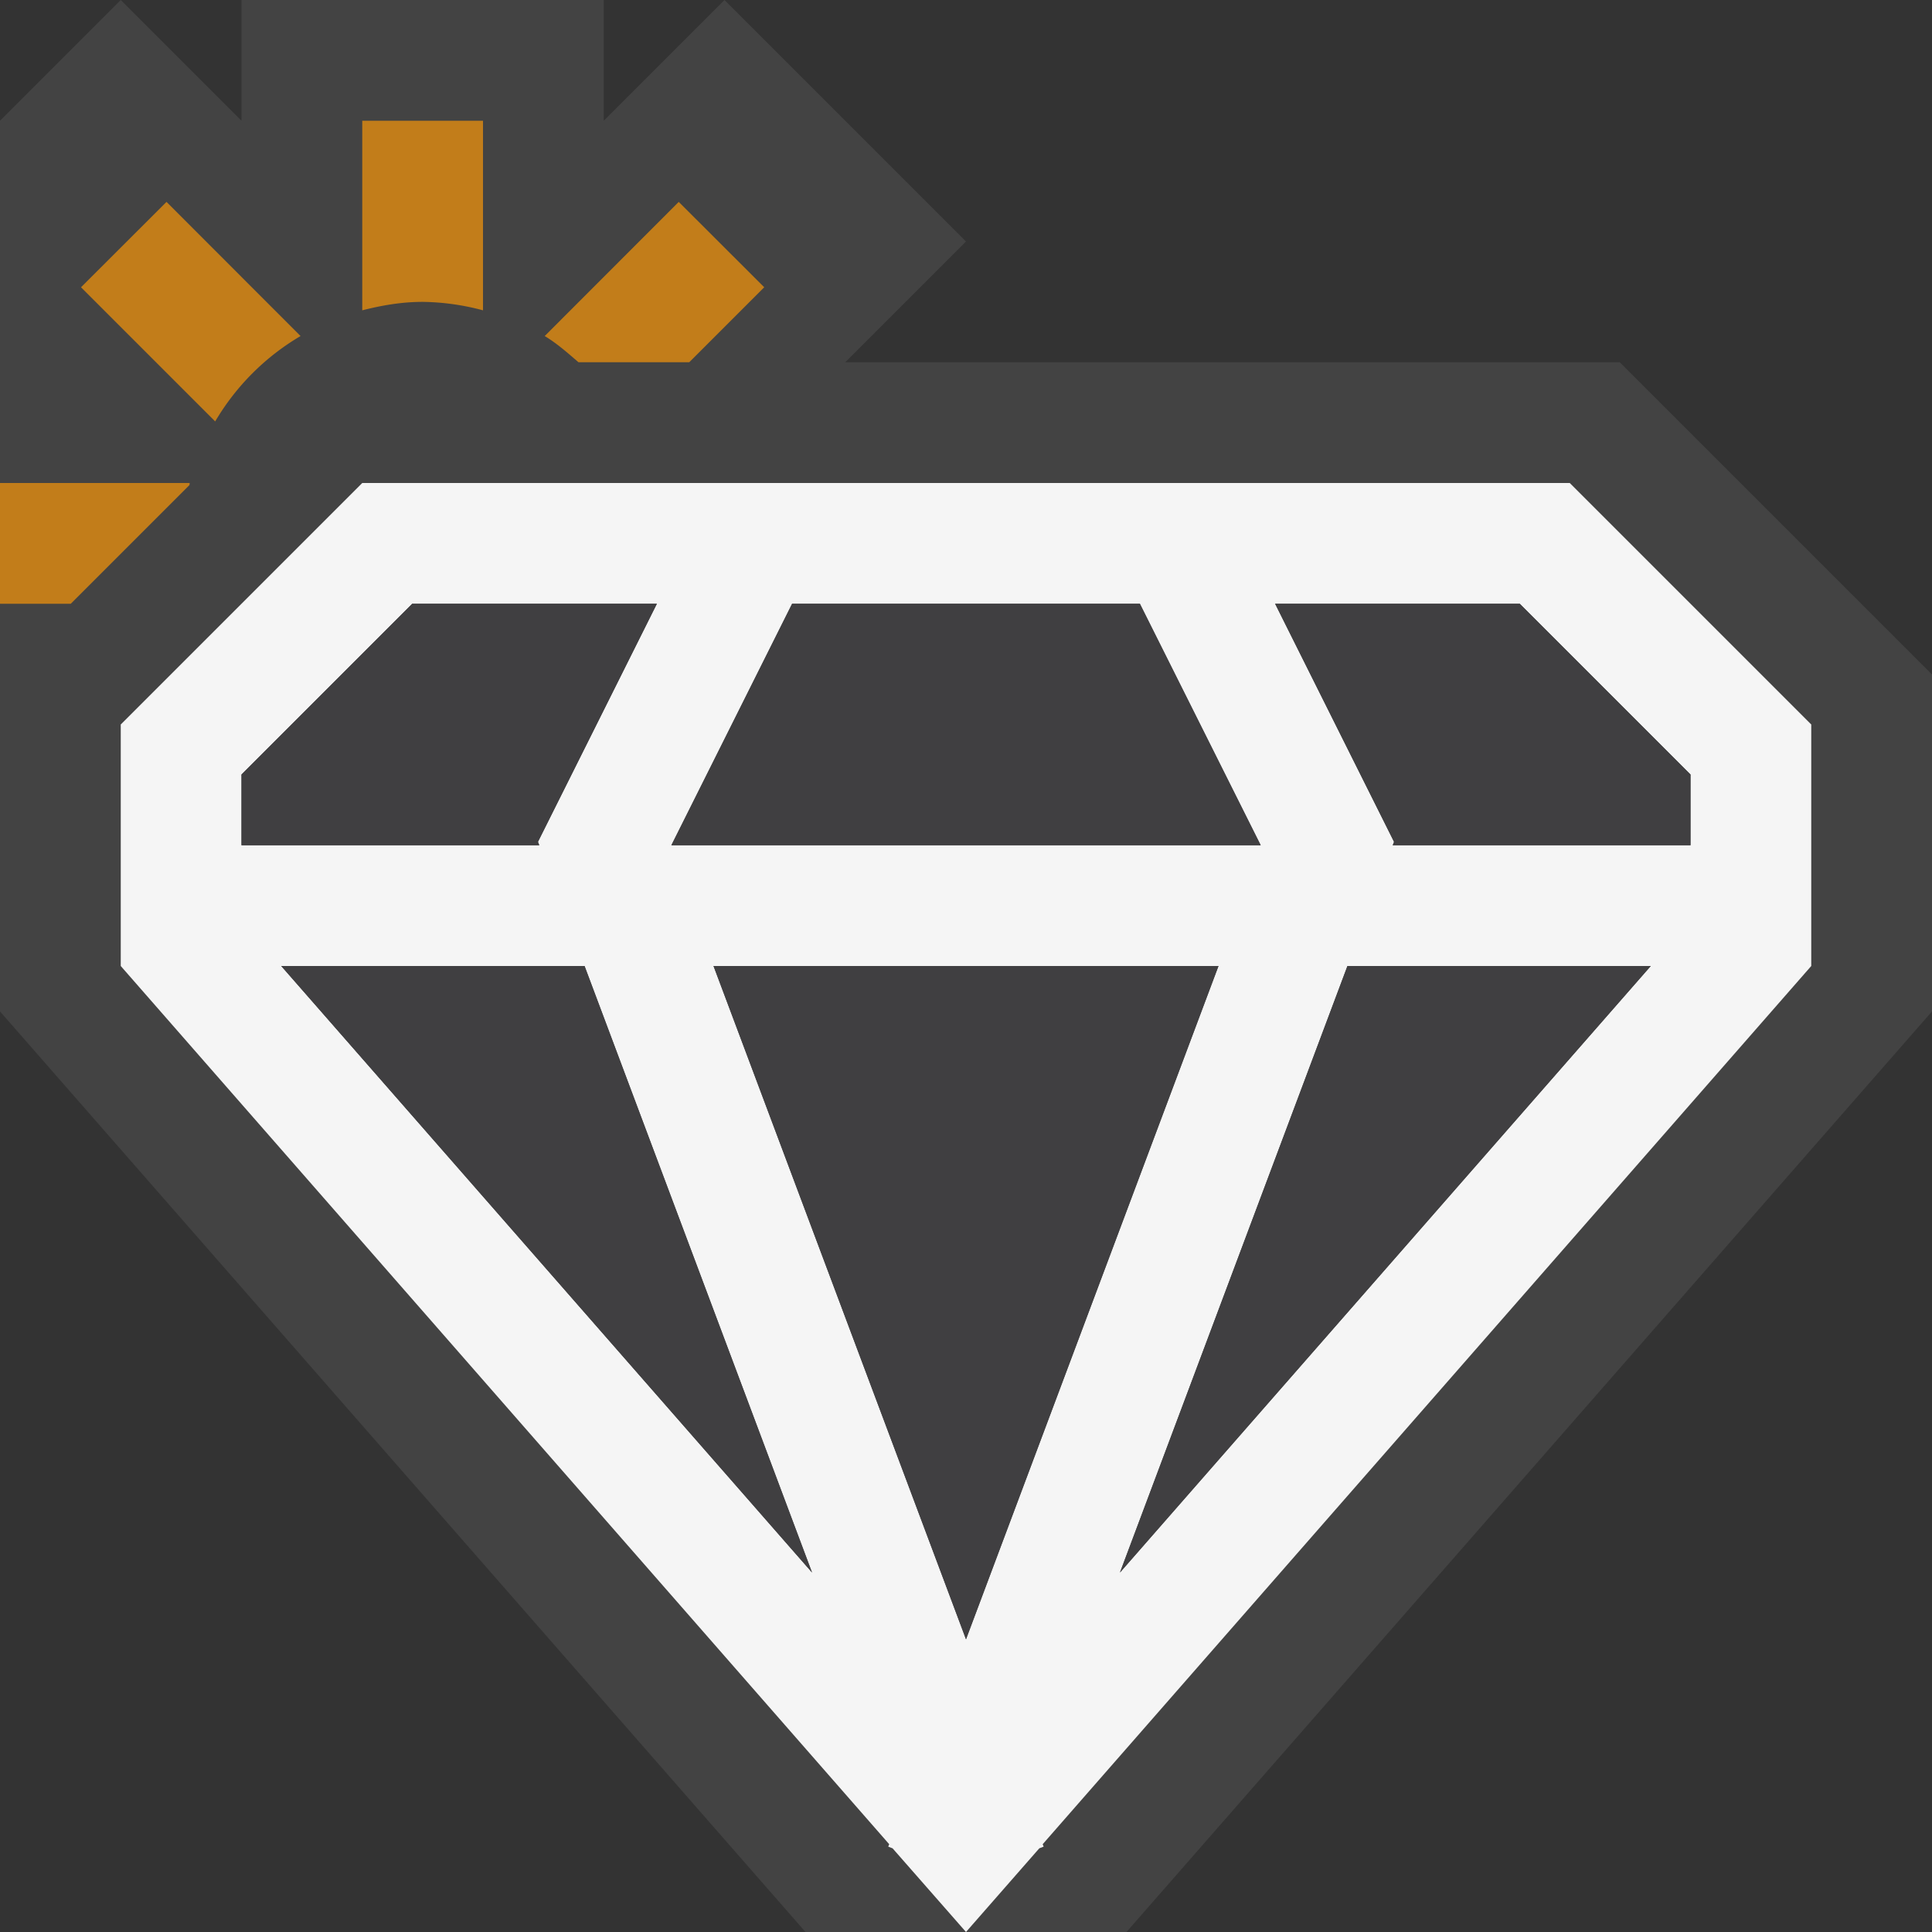 <svg xmlns="http://www.w3.org/2000/svg" viewBox="0 0 16 16"><rect x="0" y="0" width="16" height="16" fill="#333333" stroke="none"/><style>.st0{opacity:0}.st0,.st1{fill:#434343}.st2{fill:#f5f5f5}.st3{fill:#c27d1a}.st4{fill:#403F41}</style><g id="outline"><path class="st0" d="M0 0h16v16H0z"/><path class="st1" d="M16 5.586v2.79L9.329 16H6.671L0 8.376V1l1-1 1 1V0h3v1l1-1 2 2-1 1h6.414L16 5.586z"/></g><path class="st2" d="M13 4H3L1 6v2l6.364 7.273-.008.02.036.014L8 16l.607-.693.036-.014-.008-.02L15 8V6l-2-2zM6.56 5h2.88l1 2H5.56l1-2zM2 6.414L3.414 5H5.44l-.985 1.972.011.028H2v-.586zM2.329 8h2.512l1.884 5.023L2.329 8zM8 13.576L5.909 8h4.182L8 13.576zm1.275-.553L11.159 8h2.512l-4.396 5.023zM14 7h-2.466l.011-.028L10.56 5h2.026L14 6.414V7z" id="icon_x5F_bg"/><path class="st3" d="M3.5 2.5c-.174 0-.339.029-.5.07V1h1v1.57a2.011 2.011 0 0 0-.5-.07zm2.208.5l.621-.621-.708-.707-1.11 1.111c.102.061.19.14.28.217h.917zm-3.219-.217l-1.11-1.111-.708.707L1.782 3.49c.173-.293.415-.535.707-.707zM1.571 4H0v1h.586l.983-.983L1.571 4z" id="color_x5F_importance"/><path class="st4" d="M4.466 7H2v-.586L3.414 5H5.44l-.985 1.972.011.028zM2.329 8l4.396 5.023L4.841 8H2.329zM9.44 5H6.56l-1 2h4.881L9.44 5zm-.165 8.023L13.671 8h-2.512l-1.884 5.023zM12.586 5H10.56l.985 1.972-.011.028H14v-.586L12.586 5zM5.909 8L8 13.576 10.091 8H5.909z" id="icon_x5F_fg"/></svg>
